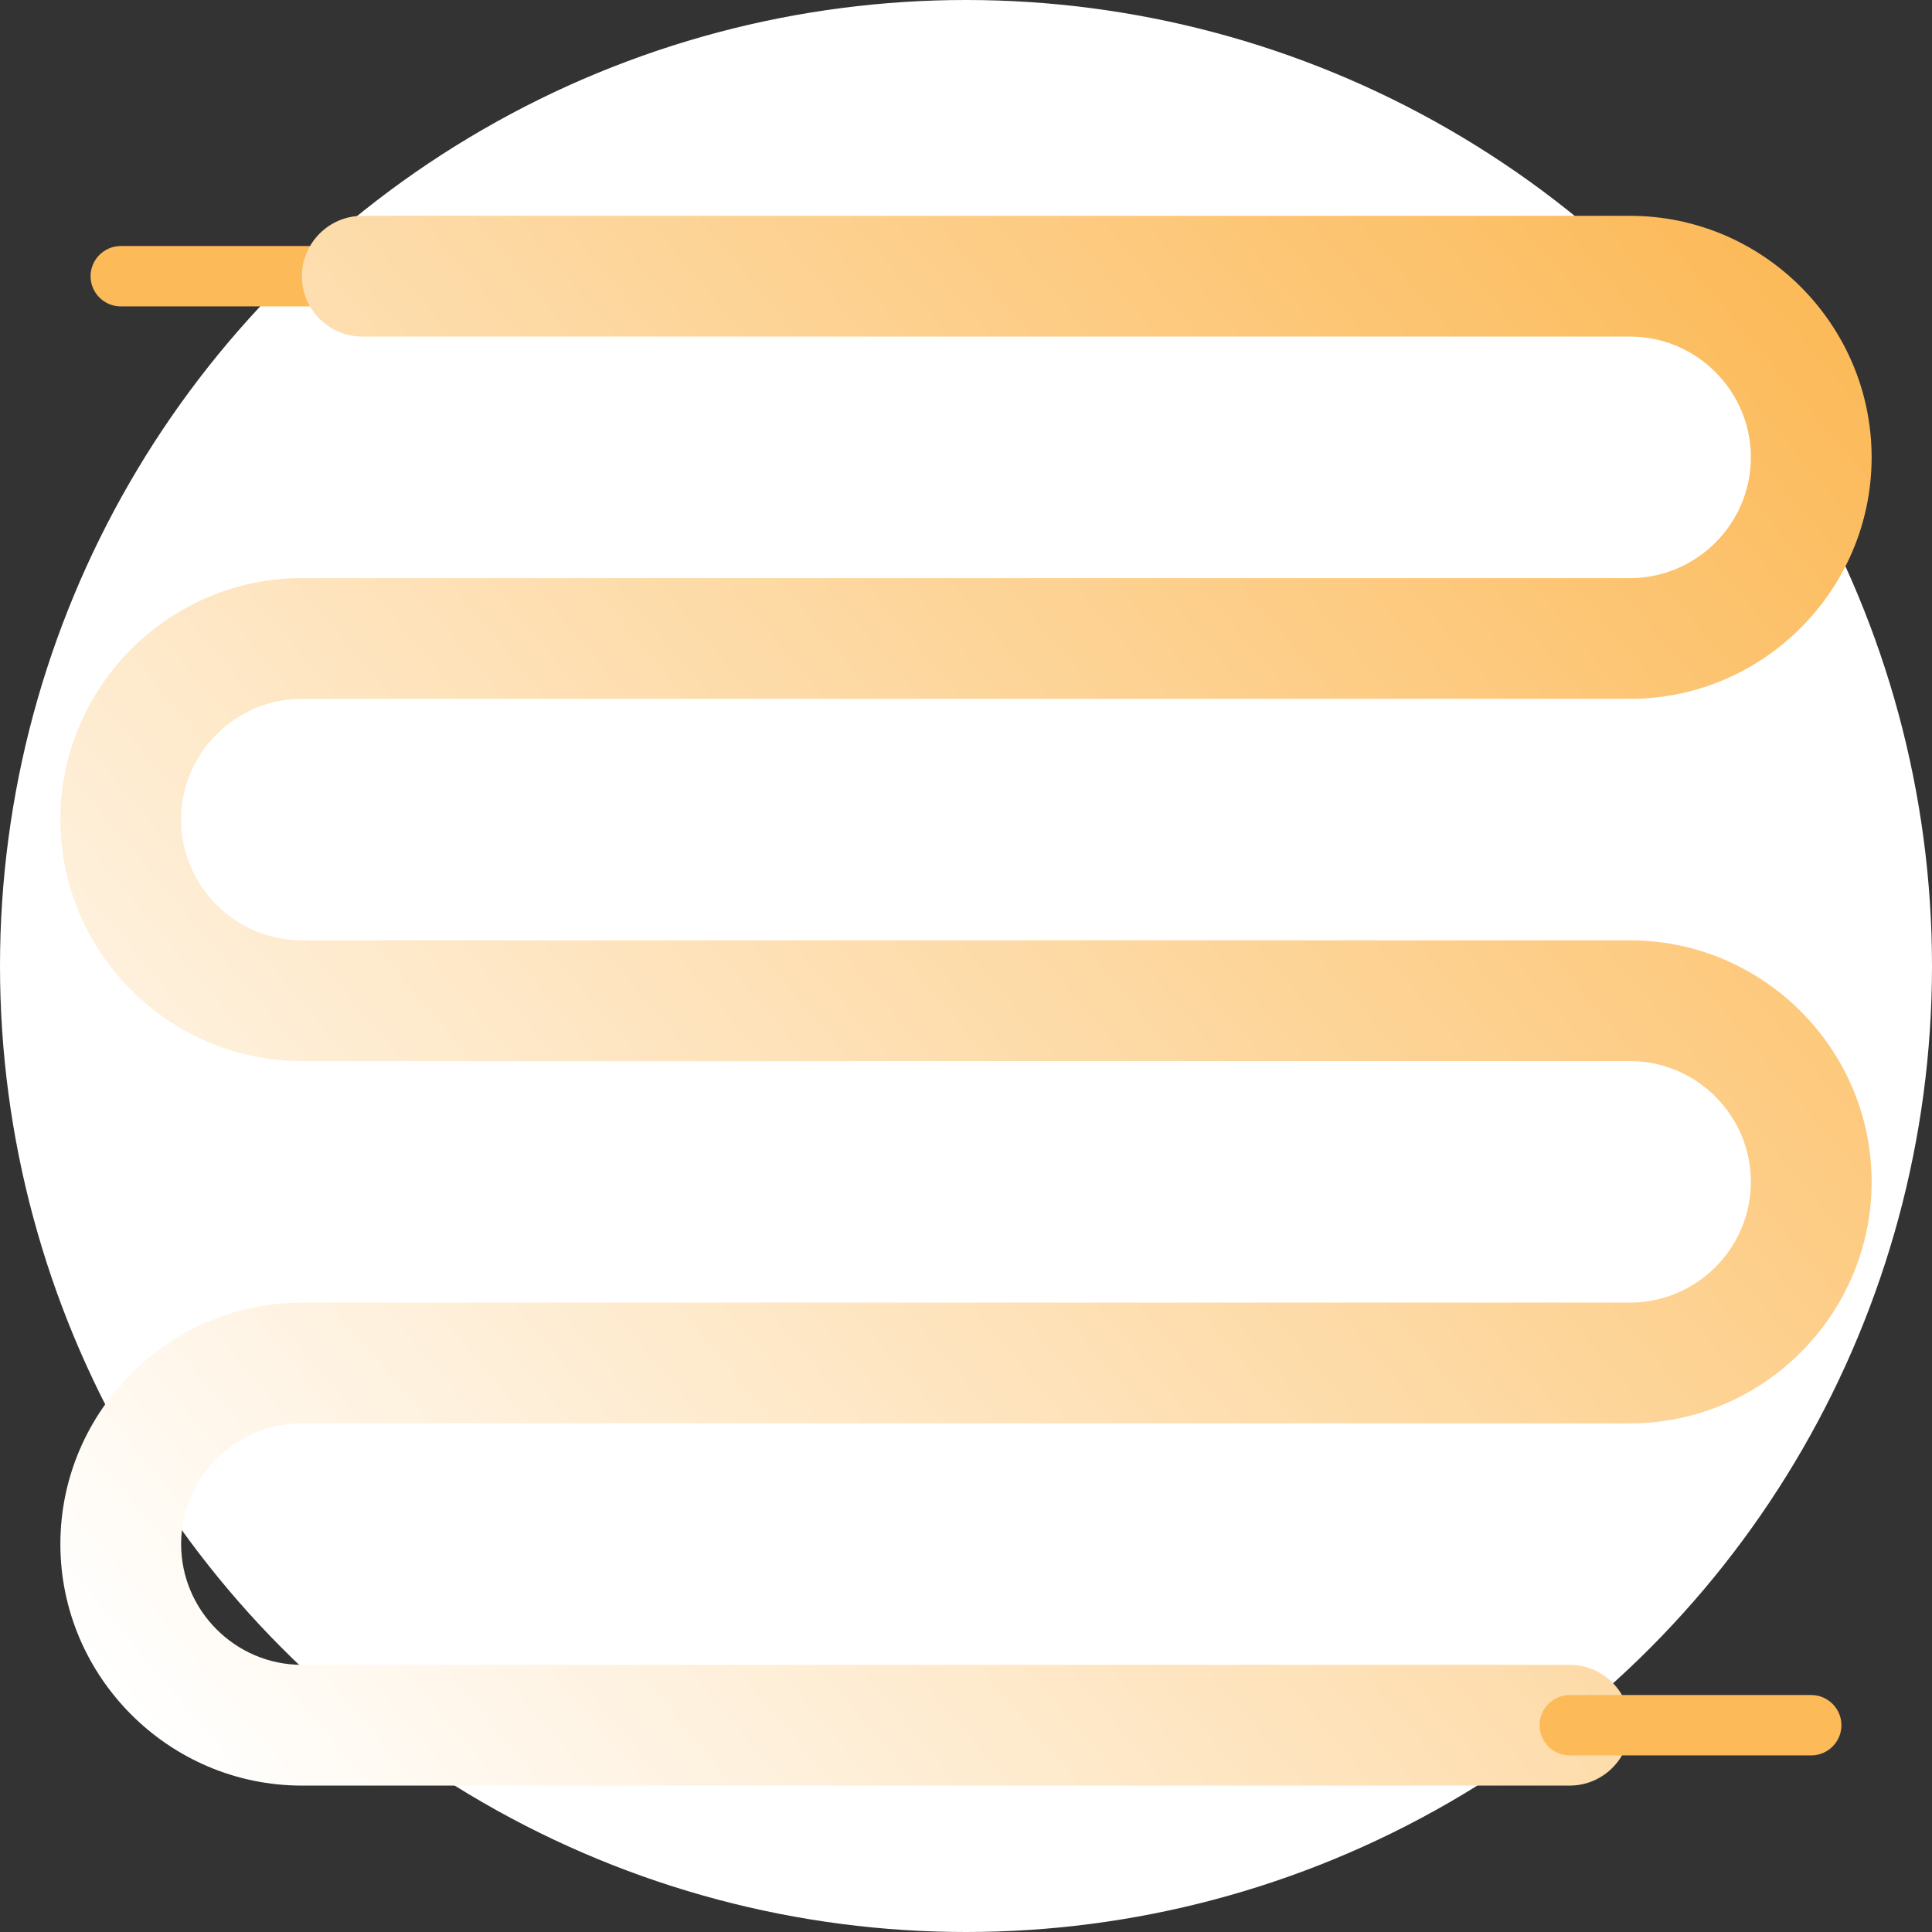 <?xml version="1.0" encoding="utf-8"?>
<!-- Generator: Adobe Illustrator 18.0.0, SVG Export Plug-In . SVG Version: 6.00 Build 0)  -->
<!DOCTYPE svg PUBLIC "-//W3C//DTD SVG 1.1//EN" "http://www.w3.org/Graphics/SVG/1.1/DTD/svg11.dtd">
<svg version="1.1" id="Слой_1" xmlns="http://www.w3.org/2000/svg" xmlns:xlink="http://www.w3.org/1999/xlink" x="0px" y="0px"
	 viewBox="0 0 128 128" enable-background="new 0 0 128 128" xml:space="preserve">
<rect x="0" y="0" width="128" height="128" fill="#333333" stroke="none"/>
<g>
	<circle fill="#FFFFFF" cx="64" cy="64" r="64"/>
	<path fill="#FCBA59" d="M24,20.3H8c-1.1,0-2-0.9-2-2s0.9-2,2-2h16c1.1,0,2,0.9,2,2S25.1,20.3,24,20.3z"/>
	<linearGradient id="SVGID_1_" gradientUnits="userSpaceOnUse" x1="8.202" y1="113.118" x2="119.798" y2="19.477">
		<stop  offset="0" style="stop-color:#FFFFFF"/>
		<stop  offset="1" style="stop-color:#FCBA59"/>
	</linearGradient>
	<path fill="url(#SVGID_1_)" d="M104,118.3H20c-8.8,0-16-7.2-16-16s7.2-16,16-16h88c4.4,0,8-3.6,8-8s-3.6-8-8-8H20
		c-8.8,0-16-7.2-16-16s7.2-16,16-16h88c4.4,0,8-3.6,8-8s-3.6-8-8-8H24c-2.2,0-4-1.8-4-4s1.8-4,4-4h84c8.8,0,16,7.2,16,16
		s-7.2,16-16,16H20c-4.4,0-8,3.6-8,8s3.6,8,8,8h88c8.8,0,16,7.2,16,16s-7.2,16-16,16H20c-4.4,0-8,3.6-8,8s3.6,8,8,8h84
		c2.2,0,4,1.8,4,4S106.2,118.3,104,118.3z"/>
	<path fill="#FCBA59" d="M120,116.3h-16c-1.1,0-2-0.9-2-2s0.9-2,2-2h16c1.1,0,2,0.9,2,2S121.1,116.3,120,116.3z"/>
</g>
</svg>
